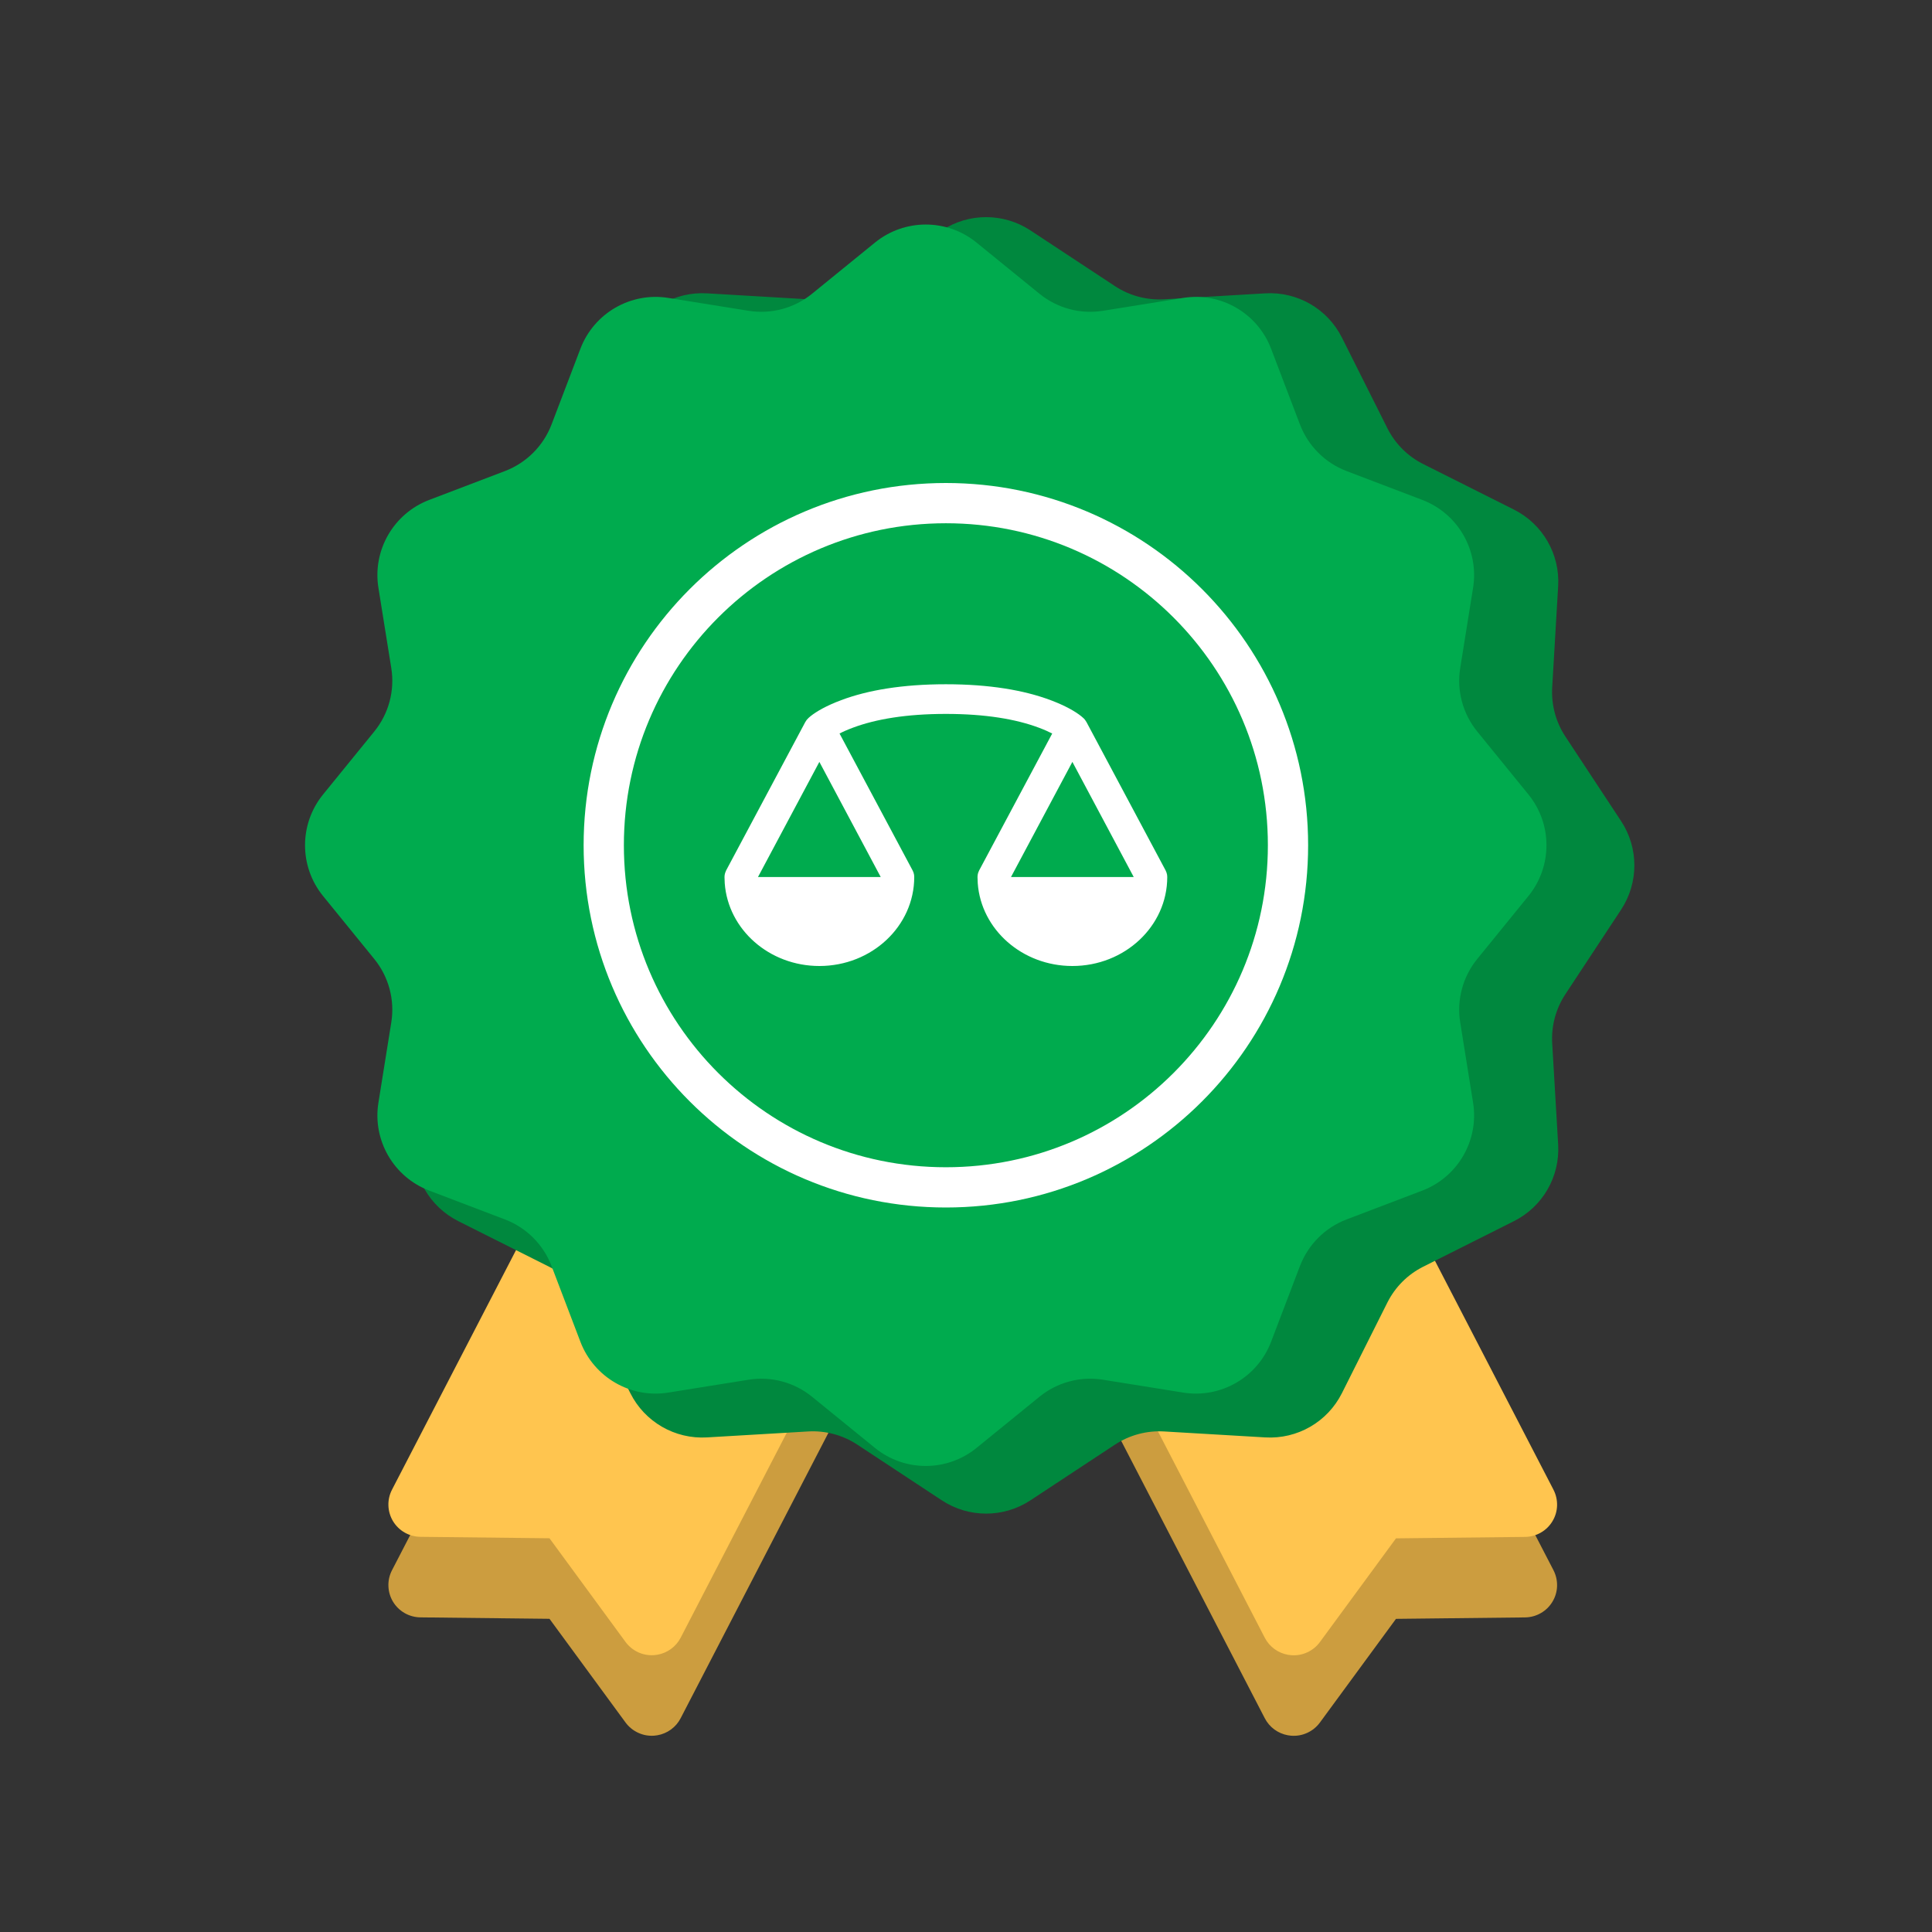 <svg width="48" height="48" viewBox="0 0 48 48" fill="none" xmlns="http://www.w3.org/2000/svg">
<rect x="0" y="0" width="48" height="48" fill="#333333" stroke="none"/>
<path d="M22.486 30.167L16.748 27.225C16.654 27.177 16.551 27.148 16.446 27.139C16.34 27.13 16.234 27.143 16.133 27.175C16.032 27.207 15.938 27.259 15.857 27.327C15.776 27.395 15.71 27.479 15.661 27.573L9.739 39.012C9.676 39.134 9.645 39.27 9.65 39.406C9.654 39.543 9.694 39.677 9.764 39.794C9.835 39.912 9.935 40.009 10.054 40.077C10.174 40.145 10.309 40.182 10.446 40.183L13.652 40.219L15.542 42.796C15.623 42.906 15.732 42.994 15.857 43.051C15.982 43.109 16.119 43.133 16.256 43.122C16.282 43.12 16.308 43.117 16.334 43.112C16.456 43.091 16.572 43.041 16.672 42.968C16.773 42.894 16.854 42.799 16.911 42.688L22.833 31.249C22.931 31.059 22.95 30.839 22.885 30.636C22.82 30.433 22.676 30.264 22.486 30.167Z" fill="#CC9D3F"/>
<path d="M22.486 28.166L16.748 25.224C16.654 25.176 16.551 25.147 16.446 25.138C16.34 25.129 16.234 25.142 16.133 25.174C16.032 25.206 15.938 25.258 15.857 25.326C15.776 25.394 15.71 25.478 15.661 25.572L9.739 37.011C9.676 37.133 9.645 37.269 9.65 37.406C9.654 37.542 9.694 37.676 9.764 37.793C9.835 37.911 9.935 38.008 10.054 38.076C10.174 38.144 10.309 38.181 10.446 38.182L13.652 38.218L15.542 40.795C15.623 40.905 15.732 40.993 15.857 41.051C15.982 41.108 16.119 41.132 16.256 41.121C16.282 41.119 16.308 41.116 16.334 41.111C16.456 41.09 16.572 41.04 16.672 40.967C16.773 40.893 16.854 40.798 16.911 40.688L22.833 29.248C22.931 29.058 22.95 28.838 22.885 28.635C22.82 28.432 22.676 28.263 22.486 28.166Z" fill="#FFC54F"/>
<path d="M38.596 39.012L32.674 27.573C32.625 27.479 32.559 27.396 32.478 27.327C32.397 27.259 32.303 27.207 32.202 27.175C32.101 27.143 31.995 27.131 31.889 27.139C31.784 27.148 31.681 27.177 31.587 27.226L25.849 30.167C25.755 30.216 25.671 30.282 25.602 30.363C25.534 30.443 25.482 30.536 25.45 30.637C25.418 30.737 25.406 30.843 25.415 30.948C25.424 31.054 25.453 31.156 25.502 31.25L31.423 42.689C31.48 42.8 31.562 42.895 31.662 42.969C31.763 43.042 31.878 43.092 32.001 43.113C32.026 43.118 32.052 43.121 32.078 43.123C32.216 43.134 32.353 43.11 32.478 43.052C32.603 42.995 32.711 42.907 32.792 42.797L34.683 40.22L37.889 40.184C38.026 40.183 38.161 40.146 38.28 40.078C38.4 40.01 38.499 39.913 38.57 39.795C38.641 39.678 38.681 39.544 38.685 39.407C38.689 39.27 38.659 39.135 38.596 39.013L38.596 39.012Z" fill="#CC9D3F"/>
<path d="M38.596 37.012L32.674 25.573C32.625 25.479 32.559 25.396 32.478 25.327C32.397 25.259 32.303 25.207 32.202 25.175C32.101 25.143 31.995 25.131 31.889 25.139C31.784 25.148 31.681 25.177 31.587 25.226L25.849 28.167C25.755 28.216 25.671 28.282 25.602 28.363C25.534 28.443 25.482 28.536 25.45 28.637C25.418 28.737 25.406 28.843 25.415 28.948C25.424 29.054 25.453 29.156 25.502 29.25L31.423 40.689C31.48 40.8 31.562 40.895 31.662 40.969C31.763 41.042 31.878 41.092 32.001 41.113C32.026 41.118 32.052 41.121 32.078 41.123C32.216 41.134 32.353 41.11 32.478 41.052C32.603 40.995 32.711 40.907 32.792 40.797L34.683 38.22L37.889 38.184C38.026 38.183 38.161 38.146 38.28 38.078C38.4 38.01 38.499 37.913 38.57 37.795C38.641 37.678 38.681 37.544 38.685 37.407C38.689 37.27 38.659 37.135 38.596 37.013L38.596 37.012Z" fill="#FFC54F"/>
<path d="M23.4 5.724C24.067 5.285 24.933 5.285 25.6 5.724L27.703 7.11C28.064 7.347 28.491 7.461 28.921 7.436L31.435 7.288C32.233 7.241 32.982 7.673 33.34 8.388L34.469 10.639C34.663 11.025 34.975 11.337 35.361 11.53L37.612 12.66C38.327 13.018 38.759 13.767 38.712 14.565L38.564 17.079C38.539 17.509 38.653 17.936 38.89 18.297L40.276 20.4C40.715 21.067 40.715 21.933 40.276 22.6L38.89 24.703C38.653 25.064 38.539 25.491 38.564 25.921L38.712 28.435C38.759 29.233 38.327 29.982 37.612 30.34L35.361 31.47C34.975 31.663 34.663 31.975 34.469 32.361L33.34 34.612C32.982 35.327 32.233 35.759 31.435 35.712L28.921 35.564C28.491 35.539 28.064 35.653 27.703 35.89L25.6 37.276C24.933 37.715 24.067 37.715 23.4 37.276L21.297 35.89C20.936 35.653 20.509 35.539 20.079 35.564L17.565 35.712C16.767 35.759 16.018 35.327 15.66 34.612L14.53 32.361C14.337 31.975 14.025 31.663 13.639 31.47L11.388 30.34C10.674 29.982 10.241 29.233 10.288 28.435L10.436 25.921C10.461 25.491 10.347 25.064 10.11 24.703L8.724 22.6C8.285 21.933 8.285 21.067 8.724 20.4L10.11 18.297C10.347 17.936 10.461 17.509 10.436 17.079L10.288 14.565C10.241 13.767 10.674 13.018 11.388 12.66L13.639 11.53C14.025 11.337 14.337 11.025 14.53 10.639L15.66 8.388C16.018 7.673 16.767 7.241 17.565 7.288L20.079 7.436C20.509 7.461 20.936 7.347 21.297 7.11L23.4 5.724Z" fill="#00883E"/>
<path d="M21.738 6.027C22.473 5.429 23.527 5.429 24.262 6.027L25.825 7.298C26.267 7.658 26.842 7.812 27.404 7.721L29.394 7.402C30.329 7.251 31.242 7.778 31.58 8.664L32.297 10.546C32.501 11.079 32.921 11.499 33.454 11.703L35.336 12.42C36.222 12.758 36.749 13.671 36.598 14.606L36.279 16.596C36.188 17.158 36.342 17.733 36.702 18.175L37.973 19.738C38.571 20.473 38.571 21.527 37.973 22.262L36.702 23.825C36.342 24.267 36.188 24.842 36.279 25.404L36.598 27.394C36.749 28.329 36.222 29.242 35.336 29.58L33.454 30.297C32.921 30.5 32.501 30.921 32.297 31.454L31.58 33.336C31.242 34.222 30.329 34.749 29.394 34.598L27.404 34.279C26.842 34.188 26.267 34.342 25.825 34.702L24.262 35.973C23.527 36.571 22.473 36.571 21.738 35.973L20.175 34.702C19.733 34.342 19.158 34.188 18.596 34.279L16.606 34.598C15.671 34.749 14.758 34.222 14.42 33.336L13.703 31.454C13.499 30.921 13.079 30.5 12.546 30.297L10.664 29.58C9.778 29.242 9.251 28.329 9.402 27.394L9.721 25.404C9.812 24.842 9.658 24.267 9.298 23.825L8.027 22.262C7.429 21.527 7.429 20.473 8.027 19.738L9.298 18.175C9.658 17.733 9.812 17.158 9.721 16.596L9.402 14.606C9.251 13.671 9.778 12.758 10.664 12.42L12.546 11.703C13.079 11.499 13.499 11.079 13.703 10.546L14.42 8.664C14.758 7.778 15.671 7.251 16.606 7.402L18.596 7.721C19.158 7.812 19.733 7.658 20.175 7.298L21.738 6.027Z" fill="#00AB4E"/>
<path d="M32 21C32 25.695 28.195 29.5 23.5 29.5C18.805 29.5 15 25.695 15 21C15 16.305 18.805 12.5 23.5 12.5C28.195 12.5 32 16.305 32 21Z" fill="#00AB4E" stroke="white"/>
<path fill-rule="evenodd" clip-rule="evenodd" d="M18 21.79C18 21.755 18.005 21.721 18.016 21.687L18.041 21.625L20.006 17.941L20.044 17.883L20.09 17.835L20.136 17.795C20.284 17.676 20.533 17.532 20.899 17.395C21.56 17.147 22.42 17 23.5 17C24.58 17 25.44 17.147 26.101 17.395C26.467 17.532 26.716 17.676 26.864 17.795L26.901 17.827C26.921 17.843 26.94 17.862 26.956 17.883L26.994 17.941L28.959 21.625C28.977 21.66 28.989 21.697 28.996 21.734L29 21.79C29 23.01 27.945 24 26.643 24C25.398 24 24.378 23.095 24.292 21.947L24.286 21.79C24.286 21.755 24.291 21.721 24.301 21.687L24.327 21.625L26.142 18.224L25.994 18.154C25.939 18.13 25.878 18.104 25.809 18.079C25.243 17.867 24.483 17.737 23.5 17.737C22.517 17.737 21.757 17.867 21.191 18.079C21.054 18.13 20.944 18.179 20.858 18.224L22.673 21.625C22.692 21.66 22.704 21.697 22.71 21.734L22.714 21.79C22.714 23.01 21.659 24 20.357 24C19.112 24 18.092 23.095 18.006 21.947L18 21.79ZM20.357 18.929L18.832 21.789H21.881L20.357 18.929ZM26.643 18.929L25.118 21.789H28.167L26.643 18.929Z" fill="white"/>
</svg>
